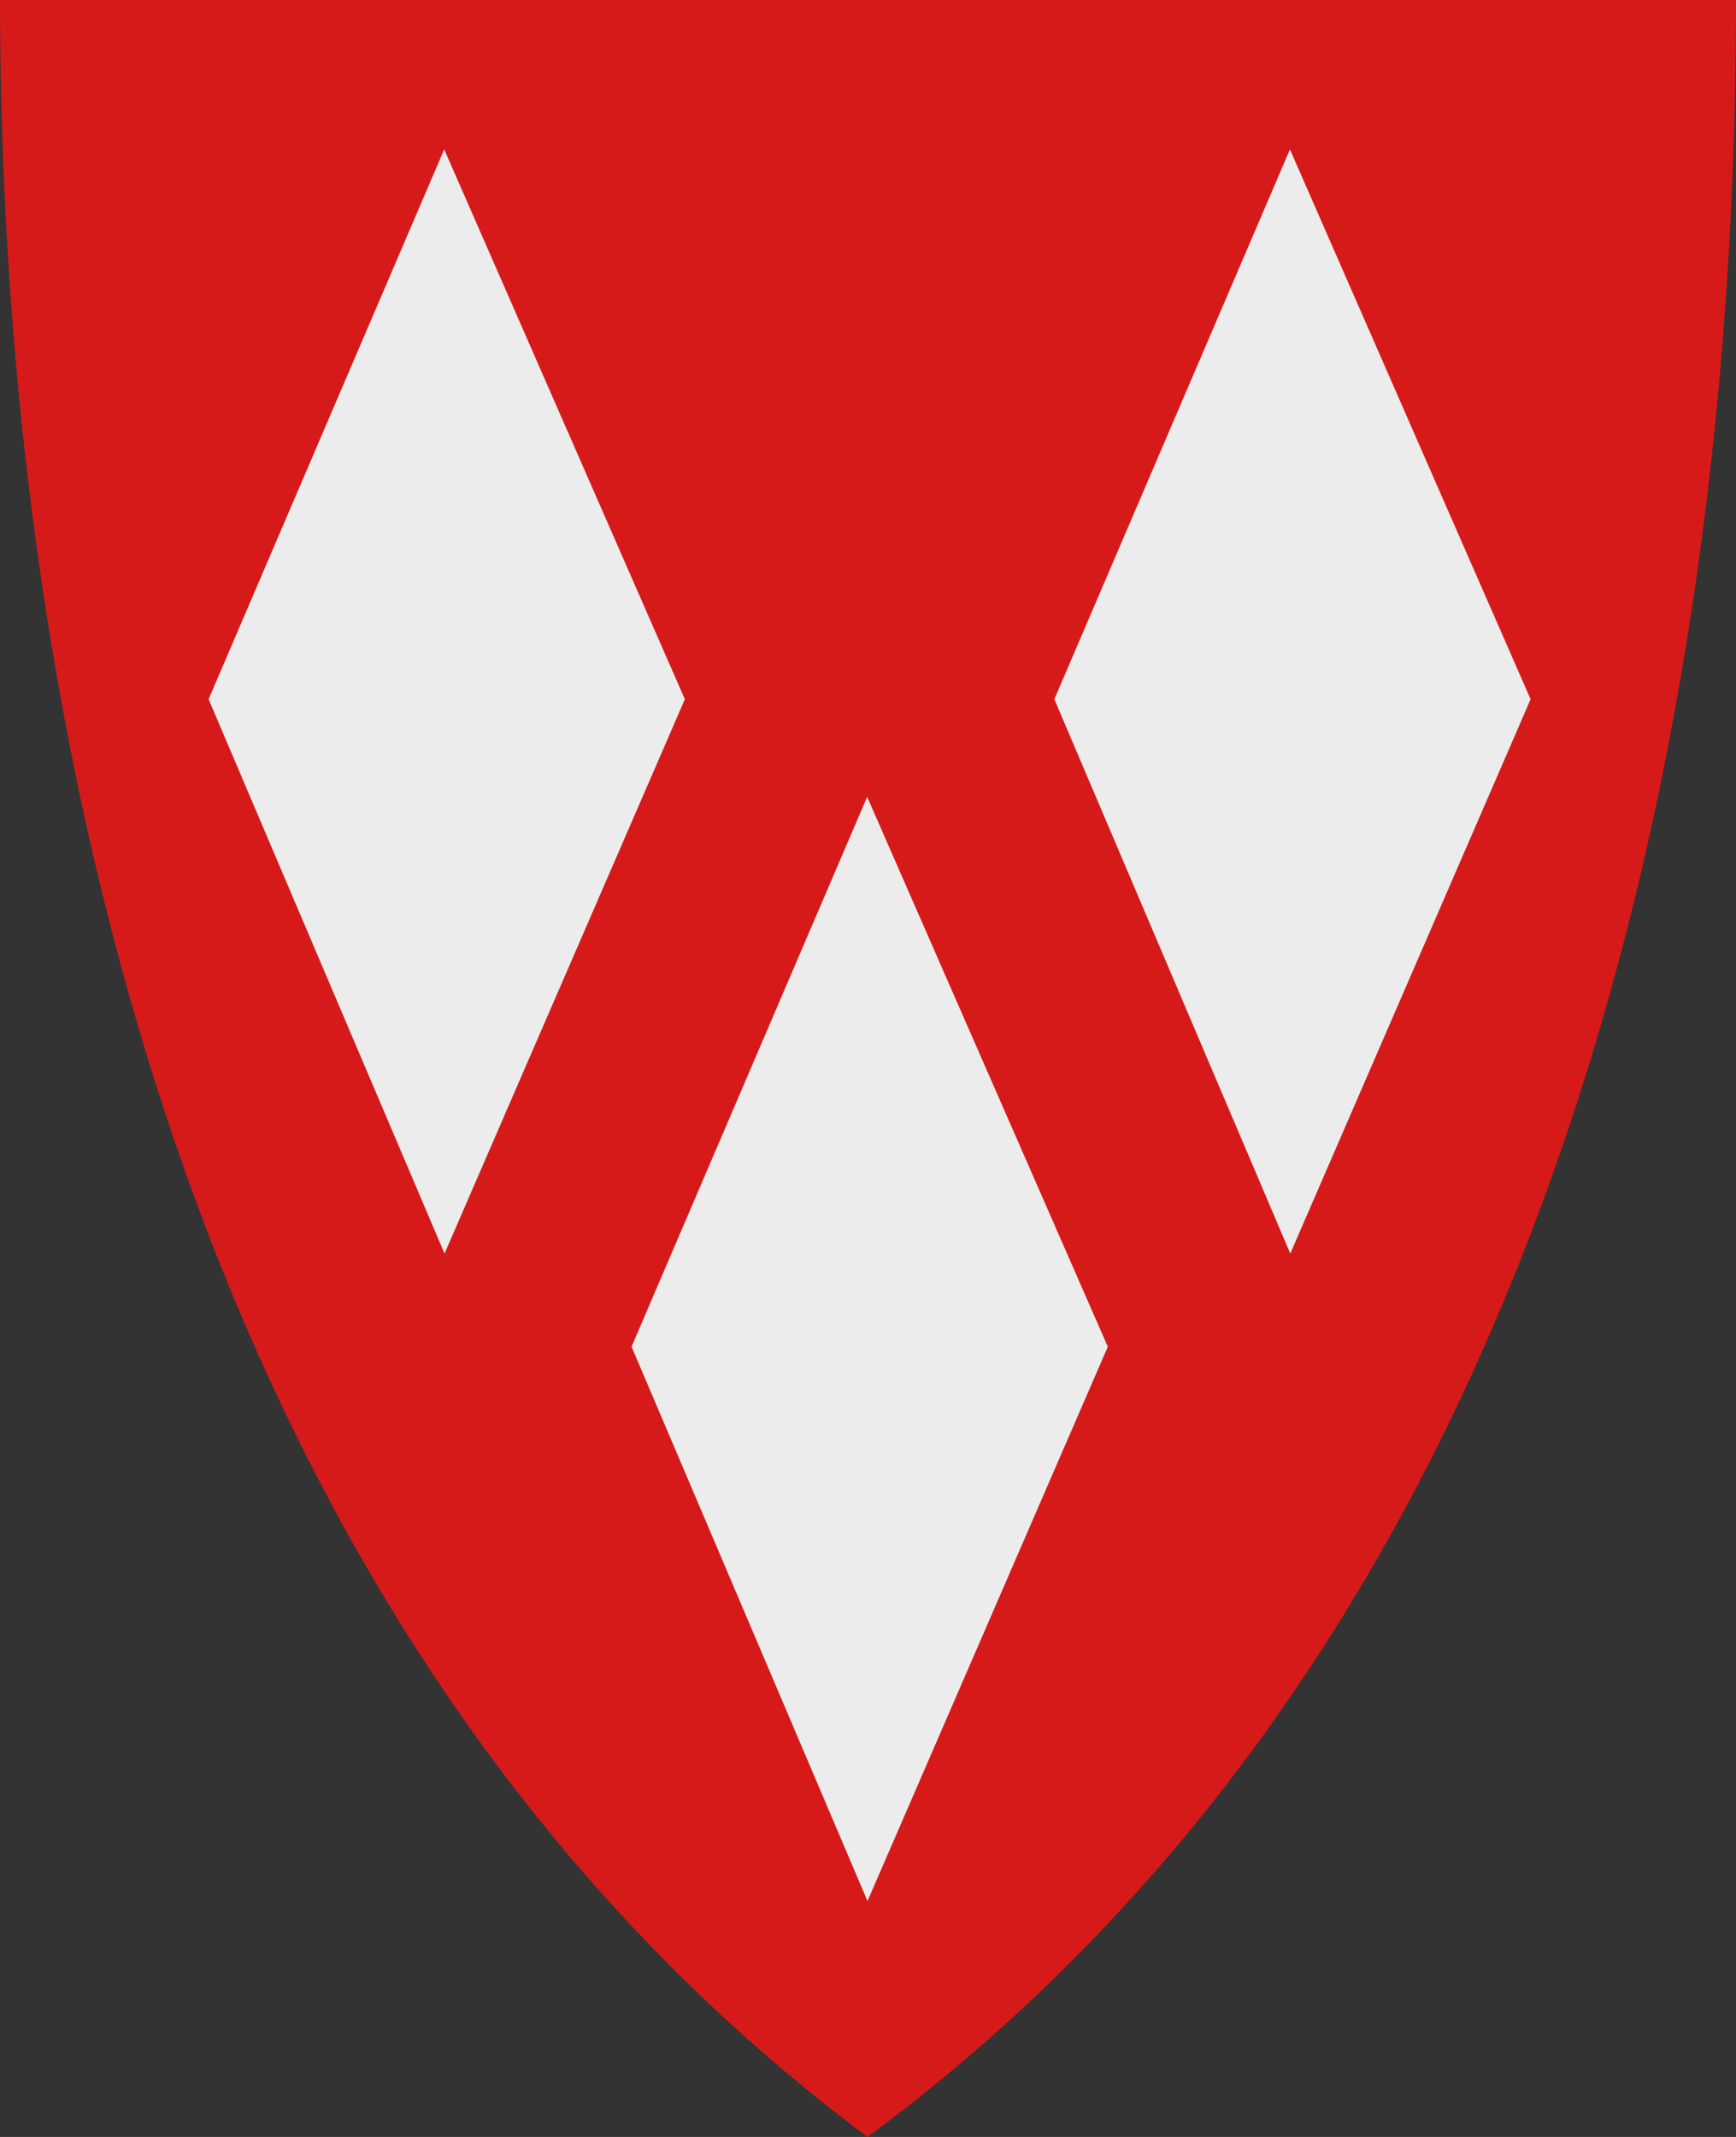 <?xml version="1.0" encoding="UTF-8" standalone="no"?>
<!-- Created with Inkscape (http://www.inkscape.org/) -->

<svg
 xmlns:dc="http://purl.org/dc/elements/1.1/"
 xmlns:cc="http://creativecommons.org/ns#"
 xmlns:rdf="http://www.w3.org/1999/02/22-rdf-syntax-ns#"
 xmlns:svg="http://www.w3.org/2000/svg"
 xmlns="http://www.w3.org/2000/svg"
 xmlns:xlink="http://www.w3.org/1999/xlink"
 version="1.1"
 width="390"
 height="480"
 id="svg4228">
<rect width="100%" height="100%" fill="#333333" stroke="none"/>
<defs
 id="defs4232" />
<path
 d="M 0,0 C 130,0 260,0 390,0 389.99,114.998 370.786,350.147 194.888,479.998 20.791,350.089 0.081,115.022 0,0 z"
 id="path4240-0"
 style="fill:#d61a1a;fill-opacity:1;stroke:none" />
<use
 transform="translate(95.019,145.437)"
 id="use2987"
 x="0"
 y="0"
 width="390"
 height="480"
 xlink:href="#path2827-1" />
<path
 d="M 99.868,281.578 46.862,157.056 99.789,33.553 153.854,157.065 99.868,281.578 z"
 id="path2827-1"
 style="fill:#ececec;stroke:none" />
<use
 transform="translate(190,0)"
 id="use2989"
 x="0"
 y="0"
 width="390"
 height="480"
 xlink:href="#path2827-1" />
</svg>
